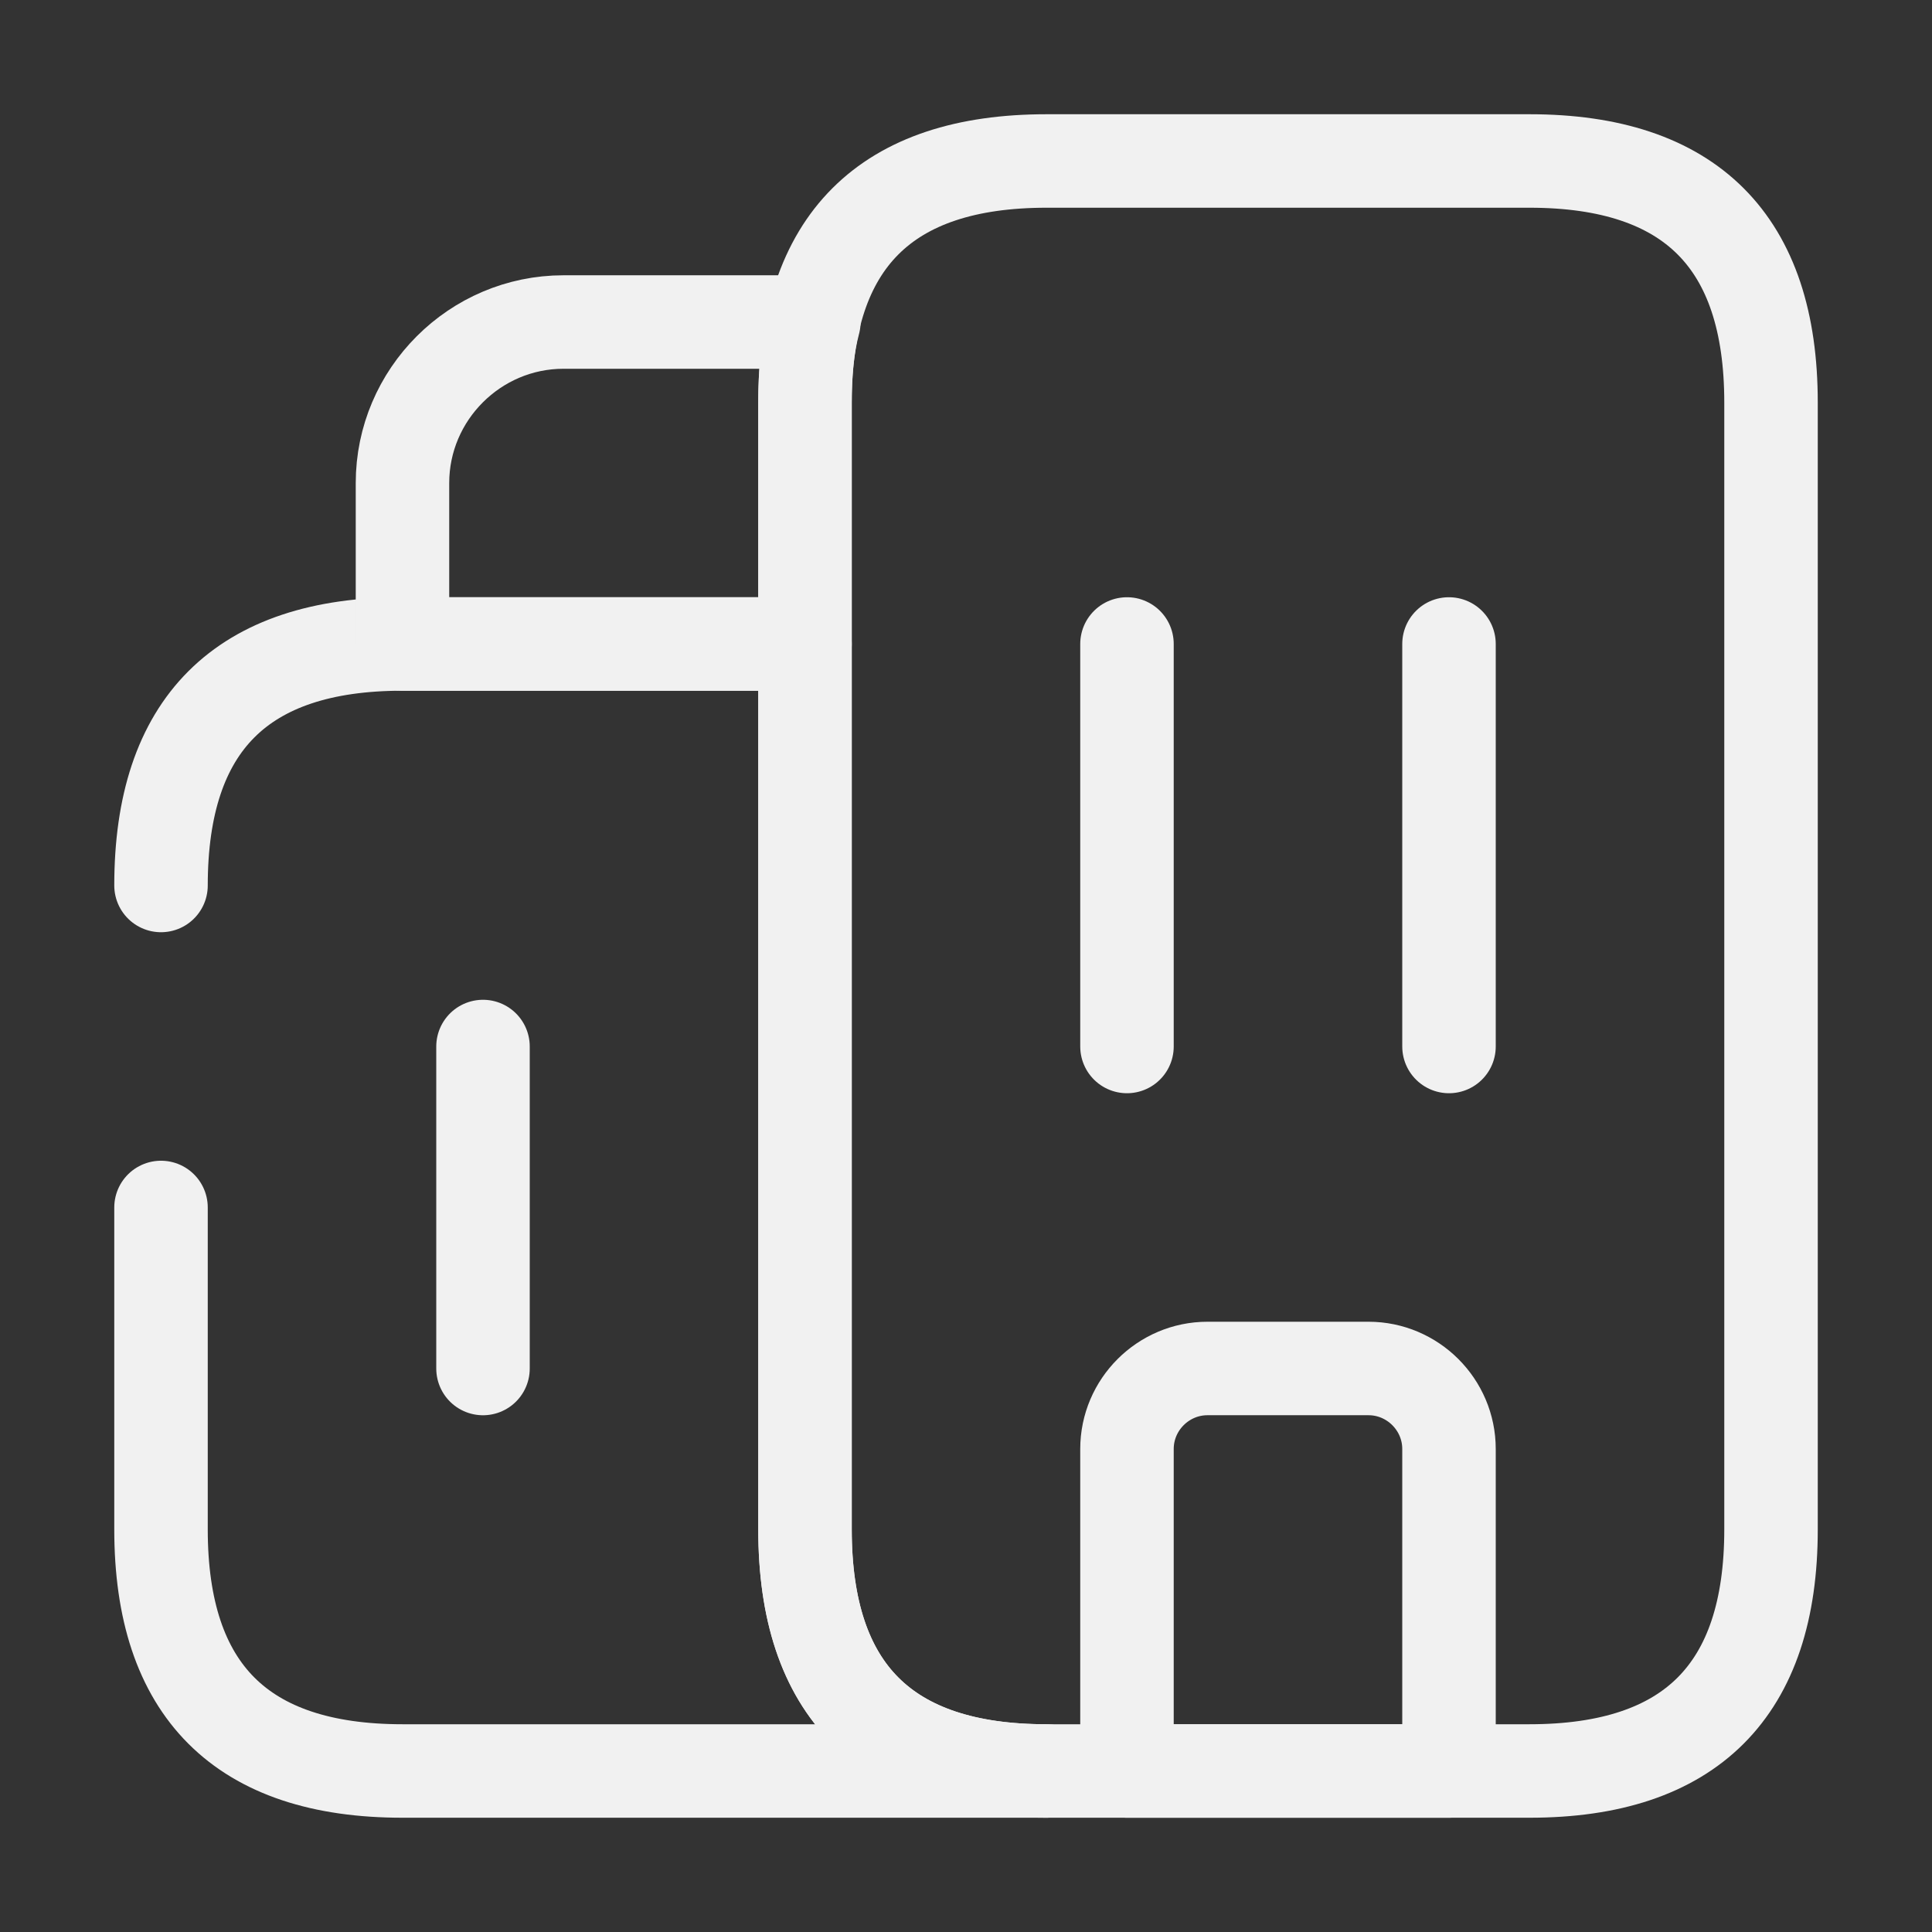 <svg width="62" height="62" viewBox="0 0 62 62" fill="none" xmlns="http://www.w3.org/2000/svg">
<rect x="0" y="0" width="62" height="62" fill="#333333" stroke="none"/>
<path d="M5.167 28.416C5.167 23.249 7.75 20.666 12.916 20.666H25.833V49.083C25.833 54.249 28.416 56.833 33.583 56.833H12.916C7.75 56.833 5.167 54.249 5.167 49.083V38.749" stroke="#F1F1F1" stroke-width="3" stroke-miterlimit="10" stroke-linecap="round" stroke-linejoin="round"/>
<path d="M26.117 10.334C25.911 11.109 25.833 11.961 25.833 12.917V20.667H12.916V15.501C12.916 12.659 15.242 10.334 18.083 10.334H26.117Z" stroke="#F1F1F1" stroke-width="3" stroke-miterlimit="10" stroke-linecap="round" stroke-linejoin="round"/>
<path d="M36.166 20.666V33.583" stroke="#F1F1F1" stroke-width="3" stroke-miterlimit="10" stroke-linecap="round" stroke-linejoin="round"/>
<path d="M46.5 20.666V33.583" stroke="#F1F1F1" stroke-width="3" stroke-miterlimit="10" stroke-linecap="round" stroke-linejoin="round"/>
<path d="M43.916 43.916H38.75C37.329 43.916 36.166 45.078 36.166 46.499V56.833H46.5V46.499C46.5 45.078 45.337 43.916 43.916 43.916Z" stroke="#F1F1F1" stroke-width="3" stroke-miterlimit="10" stroke-linecap="round" stroke-linejoin="round"/>
<path d="M15.5 33.584V43.917" stroke="#F1F1F1" stroke-width="3" stroke-miterlimit="10" stroke-linecap="round" stroke-linejoin="round"/>
<path d="M25.834 49.083V12.916C25.834 7.749 28.417 5.166 33.584 5.166H49.084C54.25 5.166 56.834 7.749 56.834 12.916V49.083C56.834 54.249 54.25 56.833 49.084 56.833H33.584C28.417 56.833 25.834 54.249 25.834 49.083Z" stroke="#F1F1F1" stroke-width="3" stroke-miterlimit="10" stroke-linecap="round" stroke-linejoin="round"/>
</svg>
